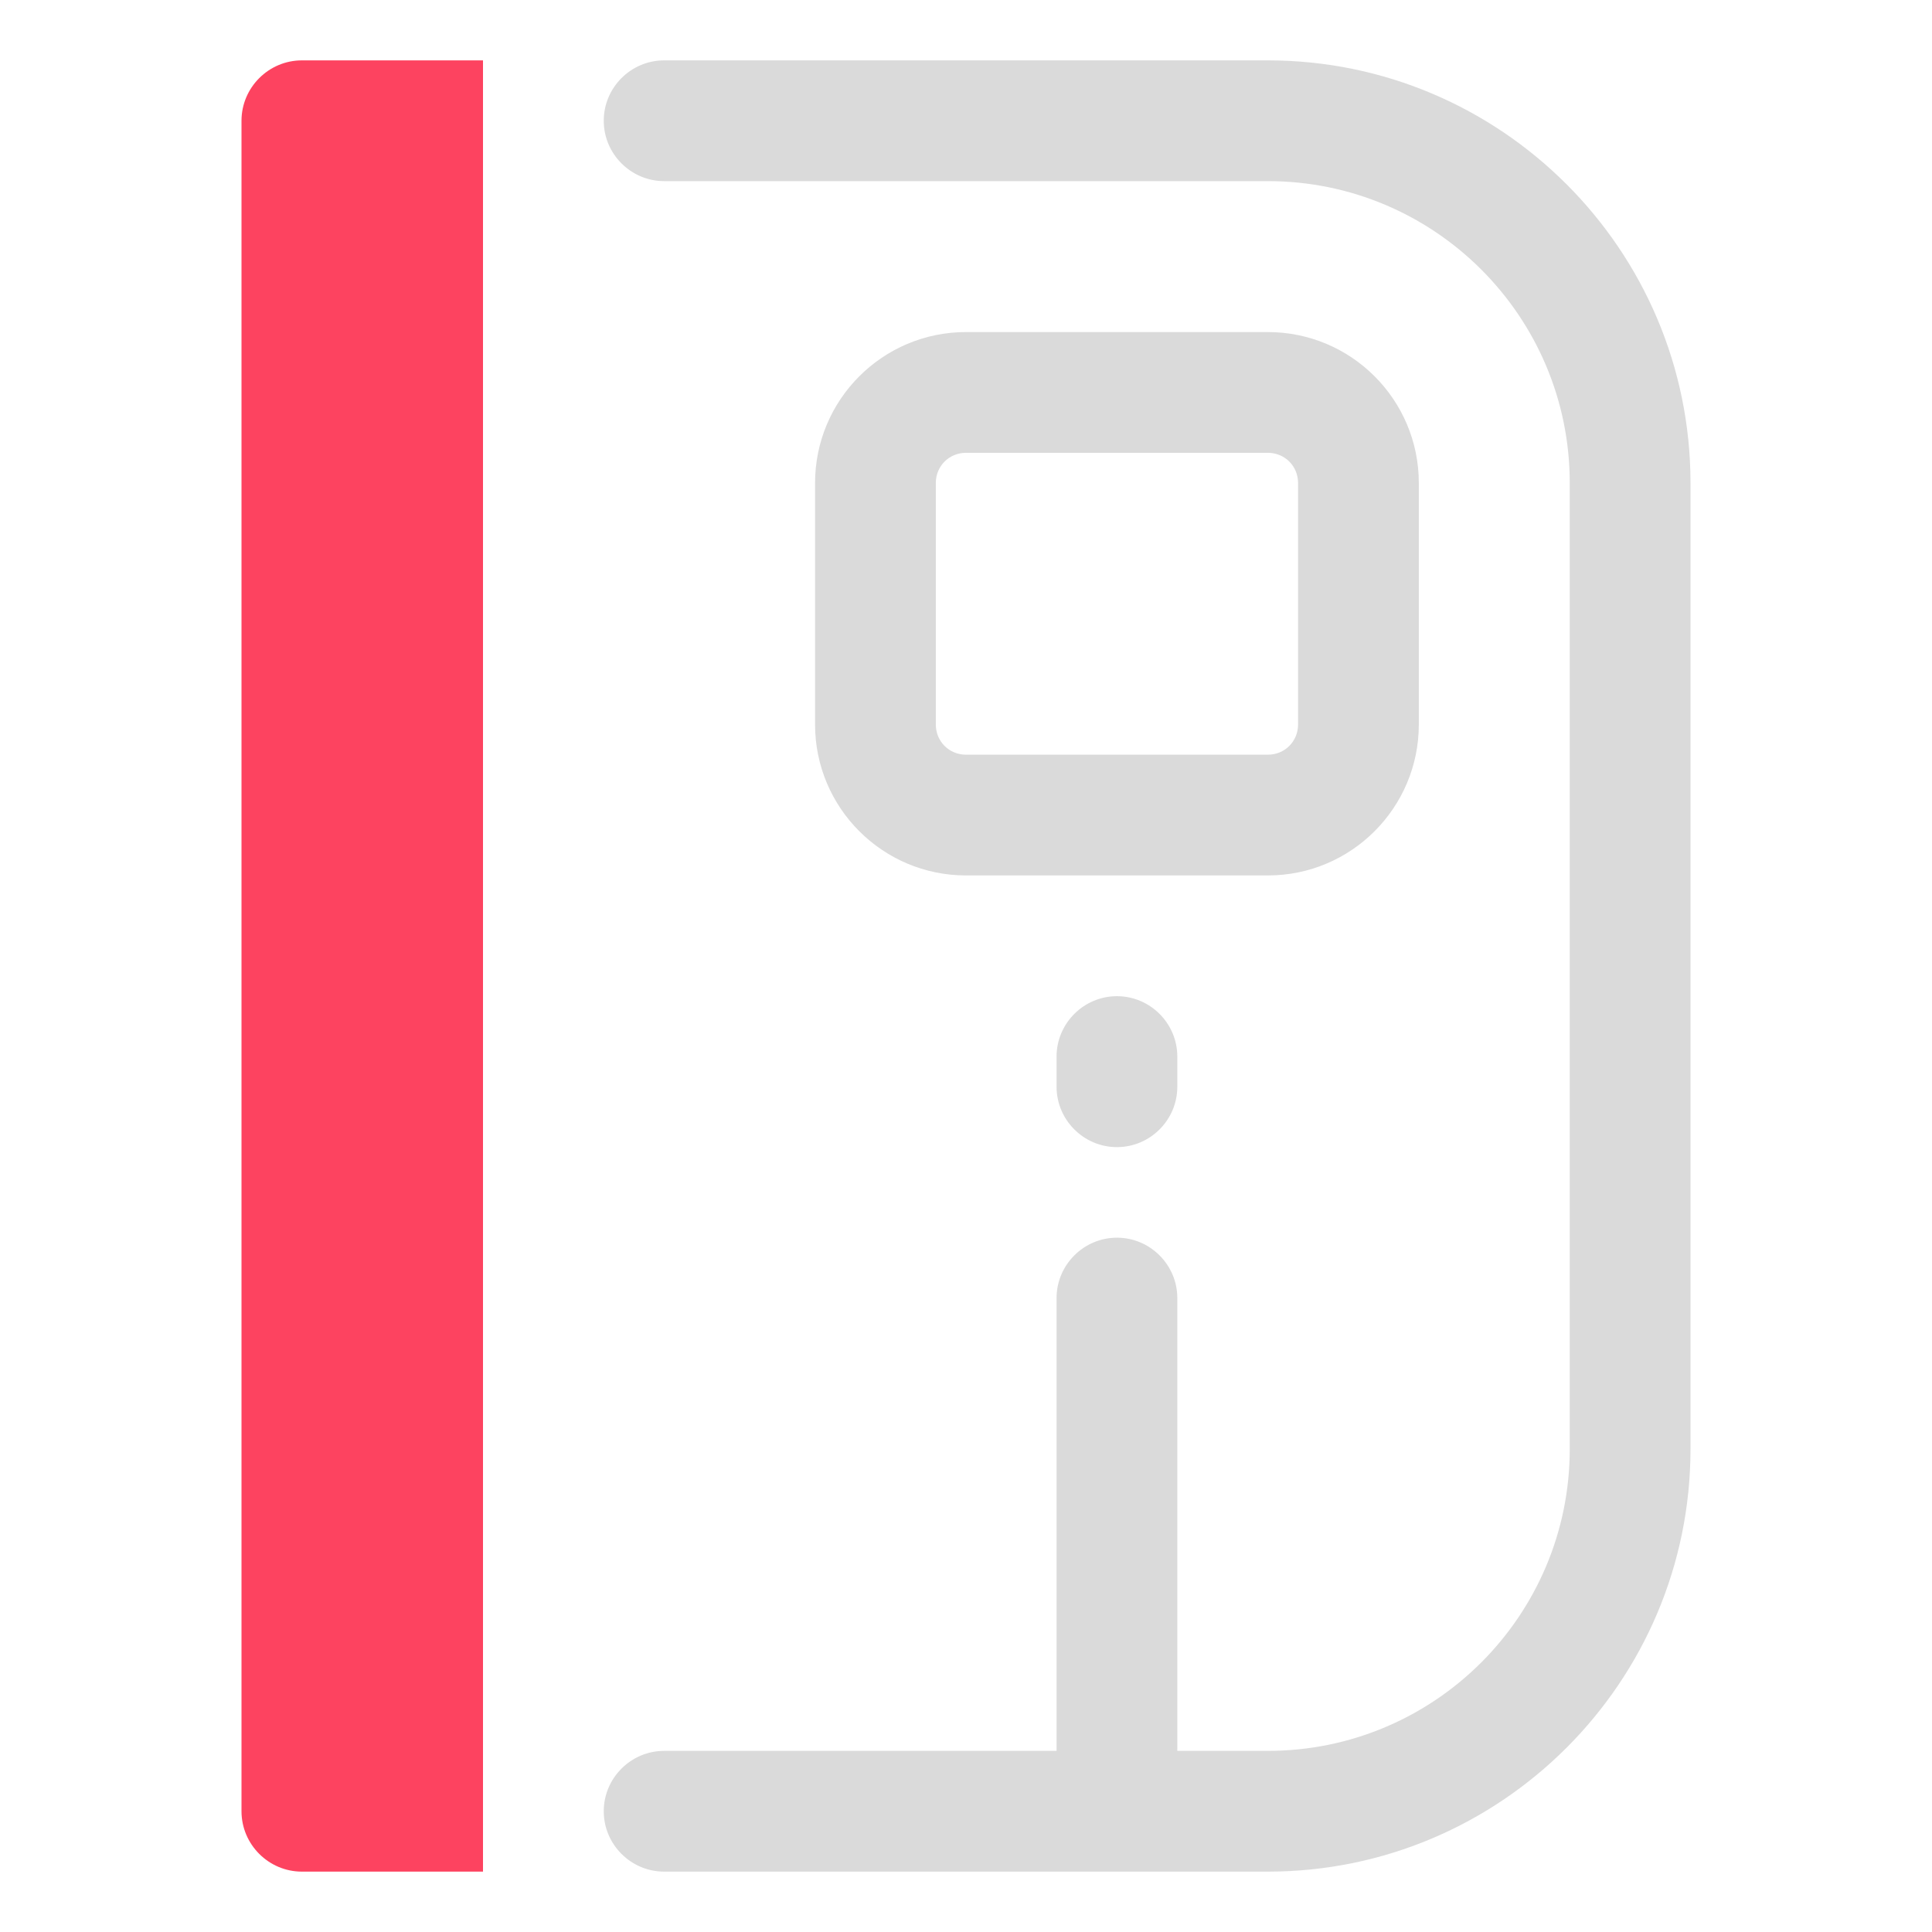 <?xml version="1.0" encoding="UTF-8"?>
<svg id="OBJECT" xmlns="http://www.w3.org/2000/svg" viewBox="0 0 32 32">
  <defs>
    <style>
      .cls-1 {
        fill: #FD4360;
      }

      .cls-2 {
        fill: #dadada;
      }
    </style>
  </defs>
  <g>
    <path class="cls-2" d="M21,1H11c-.55,0-1,.45-1,1s.45,1,1,1h10c2.76,0,5,2.24,5,5V24c0,2.76-2.24,5-5,5h-1.5v-7.5c0-.55-.45-1-1-1s-1,.45-1,1v7.5h-6.5c-.55,0-1,.45-1,1s.45,1,1,1h10c3.86,0,7-3.14,7-7V8c0-3.86-3.14-7-7-7Z"/>
    <path class="cls-2" d="M23.5,12v-4c0-1.38-1.12-2.5-2.5-2.5h-5c-1.38,0-2.5,1.12-2.5,2.5v4c0,1.38,1.12,2.5,2.5,2.5h5c1.38,0,2.5-1.12,2.5-2.5Zm-8,0v-4c0-.28,.22-.5,.5-.5h5c.28,0,.5,.22,.5,.5v4c0,.28-.22,.5-.5,.5h-5c-.28,0-.5-.22-.5-.5Z"/>
    <path class="cls-2" d="M17.5,17.5v.5c0,.55,.45,1,1,1s1-.45,1-1v-.5c0-.55-.45-1-1-1s-1,.45-1,1Z"/>
  </g>
  <path class="cls-1" d="M8,1h-3c-.55,0-1,.45-1,1V30c0,.55,.45,1,1,1h3V1Z"/>
</svg>